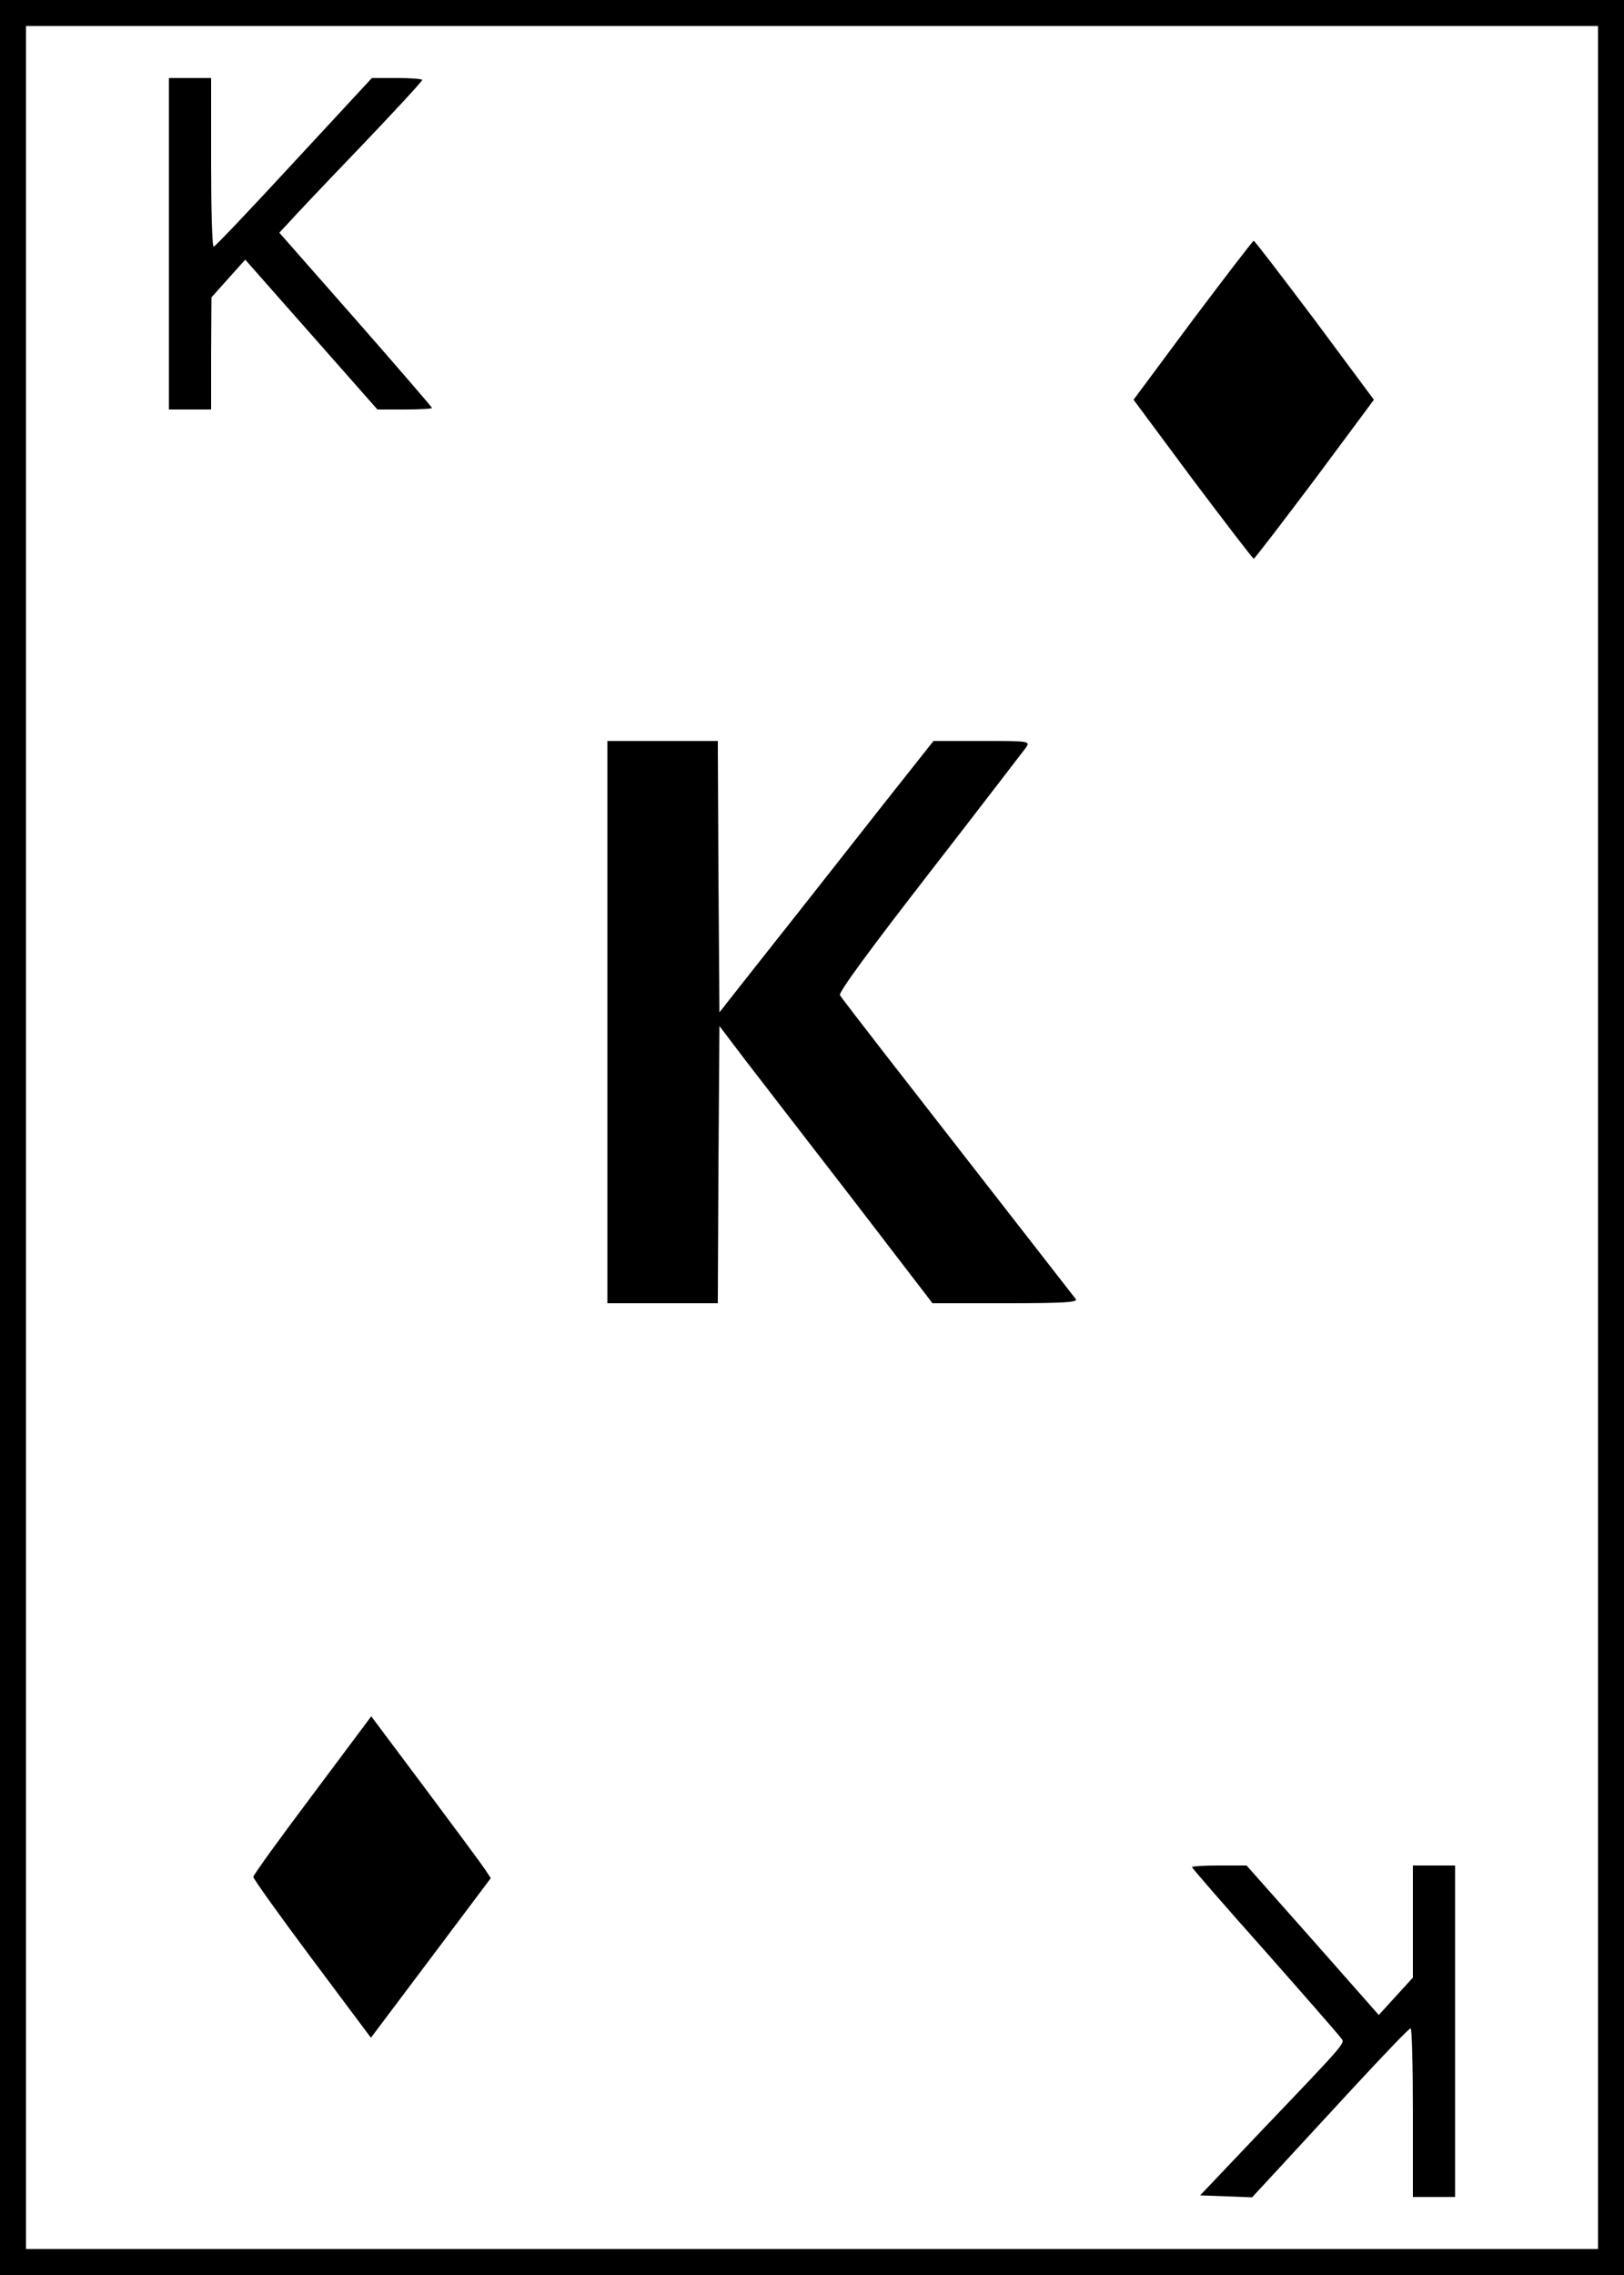 <?xml version="1.0" standalone="no"?>
<!DOCTYPE svg PUBLIC "-//W3C//DTD SVG 20010904//EN"
 "http://www.w3.org/TR/2001/REC-SVG-20010904/DTD/svg10.dtd">
<svg version="1.0" xmlns="http://www.w3.org/2000/svg"
 width="500pt" height="700pt" viewBox="0 0 500 700"
 preserveAspectRatio="xMidYMid meet">
<g transform="translate(0,700) scale(0.1,-0.1)"
fill="#000000" stroke="none">
<path d="M0 3500 l0 -3500 2500 0 2500 0 0 3500 0 3500 -2500 0 -2500 0 0
-3500z m4920 0 l0 -3420 -2420 0 -2420 0 0 3420 0 3420 2420 0 2420 0 0 -3420z"/>
<path d="M520 6250 l0 -510 65 0 65 0 0 173 1 172 52 58 52 58 204 -231 203
-230 84 0 c46 0 84 2 84 5 0 2 -106 125 -235 272 l-235 267 28 30 c15 17 114
122 220 232 106 111 192 204 192 208 0 3 -35 6 -78 6 l-77 0 -240 -259 c-132
-143 -243 -260 -247 -260 -5 -1 -8 116 -8 259 l0 260 -65 0 -65 0 0 -510z"/>
<path d="M3672 6015 l-182 -245 182 -245 c101 -134 185 -244 188 -244 3 0 87
110 188 244 l182 245 -182 245 c-101 134 -185 244 -188 244 -3 0 -87 -110
-188 -244z"/>
<path d="M1870 3855 l0 -865 170 0 170 0 2 426 3 427 79 -104 c44 -57 192
-249 329 -426 l248 -323 226 0 c179 0 223 3 215 13 -9 11 -238 306 -578 742
-77 99 -144 186 -148 193 -5 8 95 144 276 377 156 201 289 375 297 385 13 20
10 20 -136 20 l-149 0 -160 -202 c-87 -111 -204 -259 -259 -329 -55 -69 -131
-166 -170 -215 l-70 -89 -3 418 -2 417 -170 0 -170 0 0 -865z"/>
<path d="M962 1477 c-100 -133 -182 -246 -182 -252 -1 -5 81 -119 181 -253
l181 -242 185 246 184 245 -17 26 c-9 14 -92 126 -184 249 l-167 223 -181
-242z"/>
<path d="M3670 1255 c0 -3 100 -118 223 -256 122 -138 227 -258 234 -268 14
-19 32 1 -242 -286 l-190 -200 80 -3 80 -3 75 81 c41 45 149 161 240 260 91
98 168 179 173 179 4 1 7 -116 7 -259 l0 -260 65 0 65 0 0 510 0 510 -65 0
-65 0 0 -172 0 -173 -53 -58 -52 -57 -203 230 -204 230 -84 0 c-46 0 -84 -2
-84 -5z"/>
</g>
</svg>
